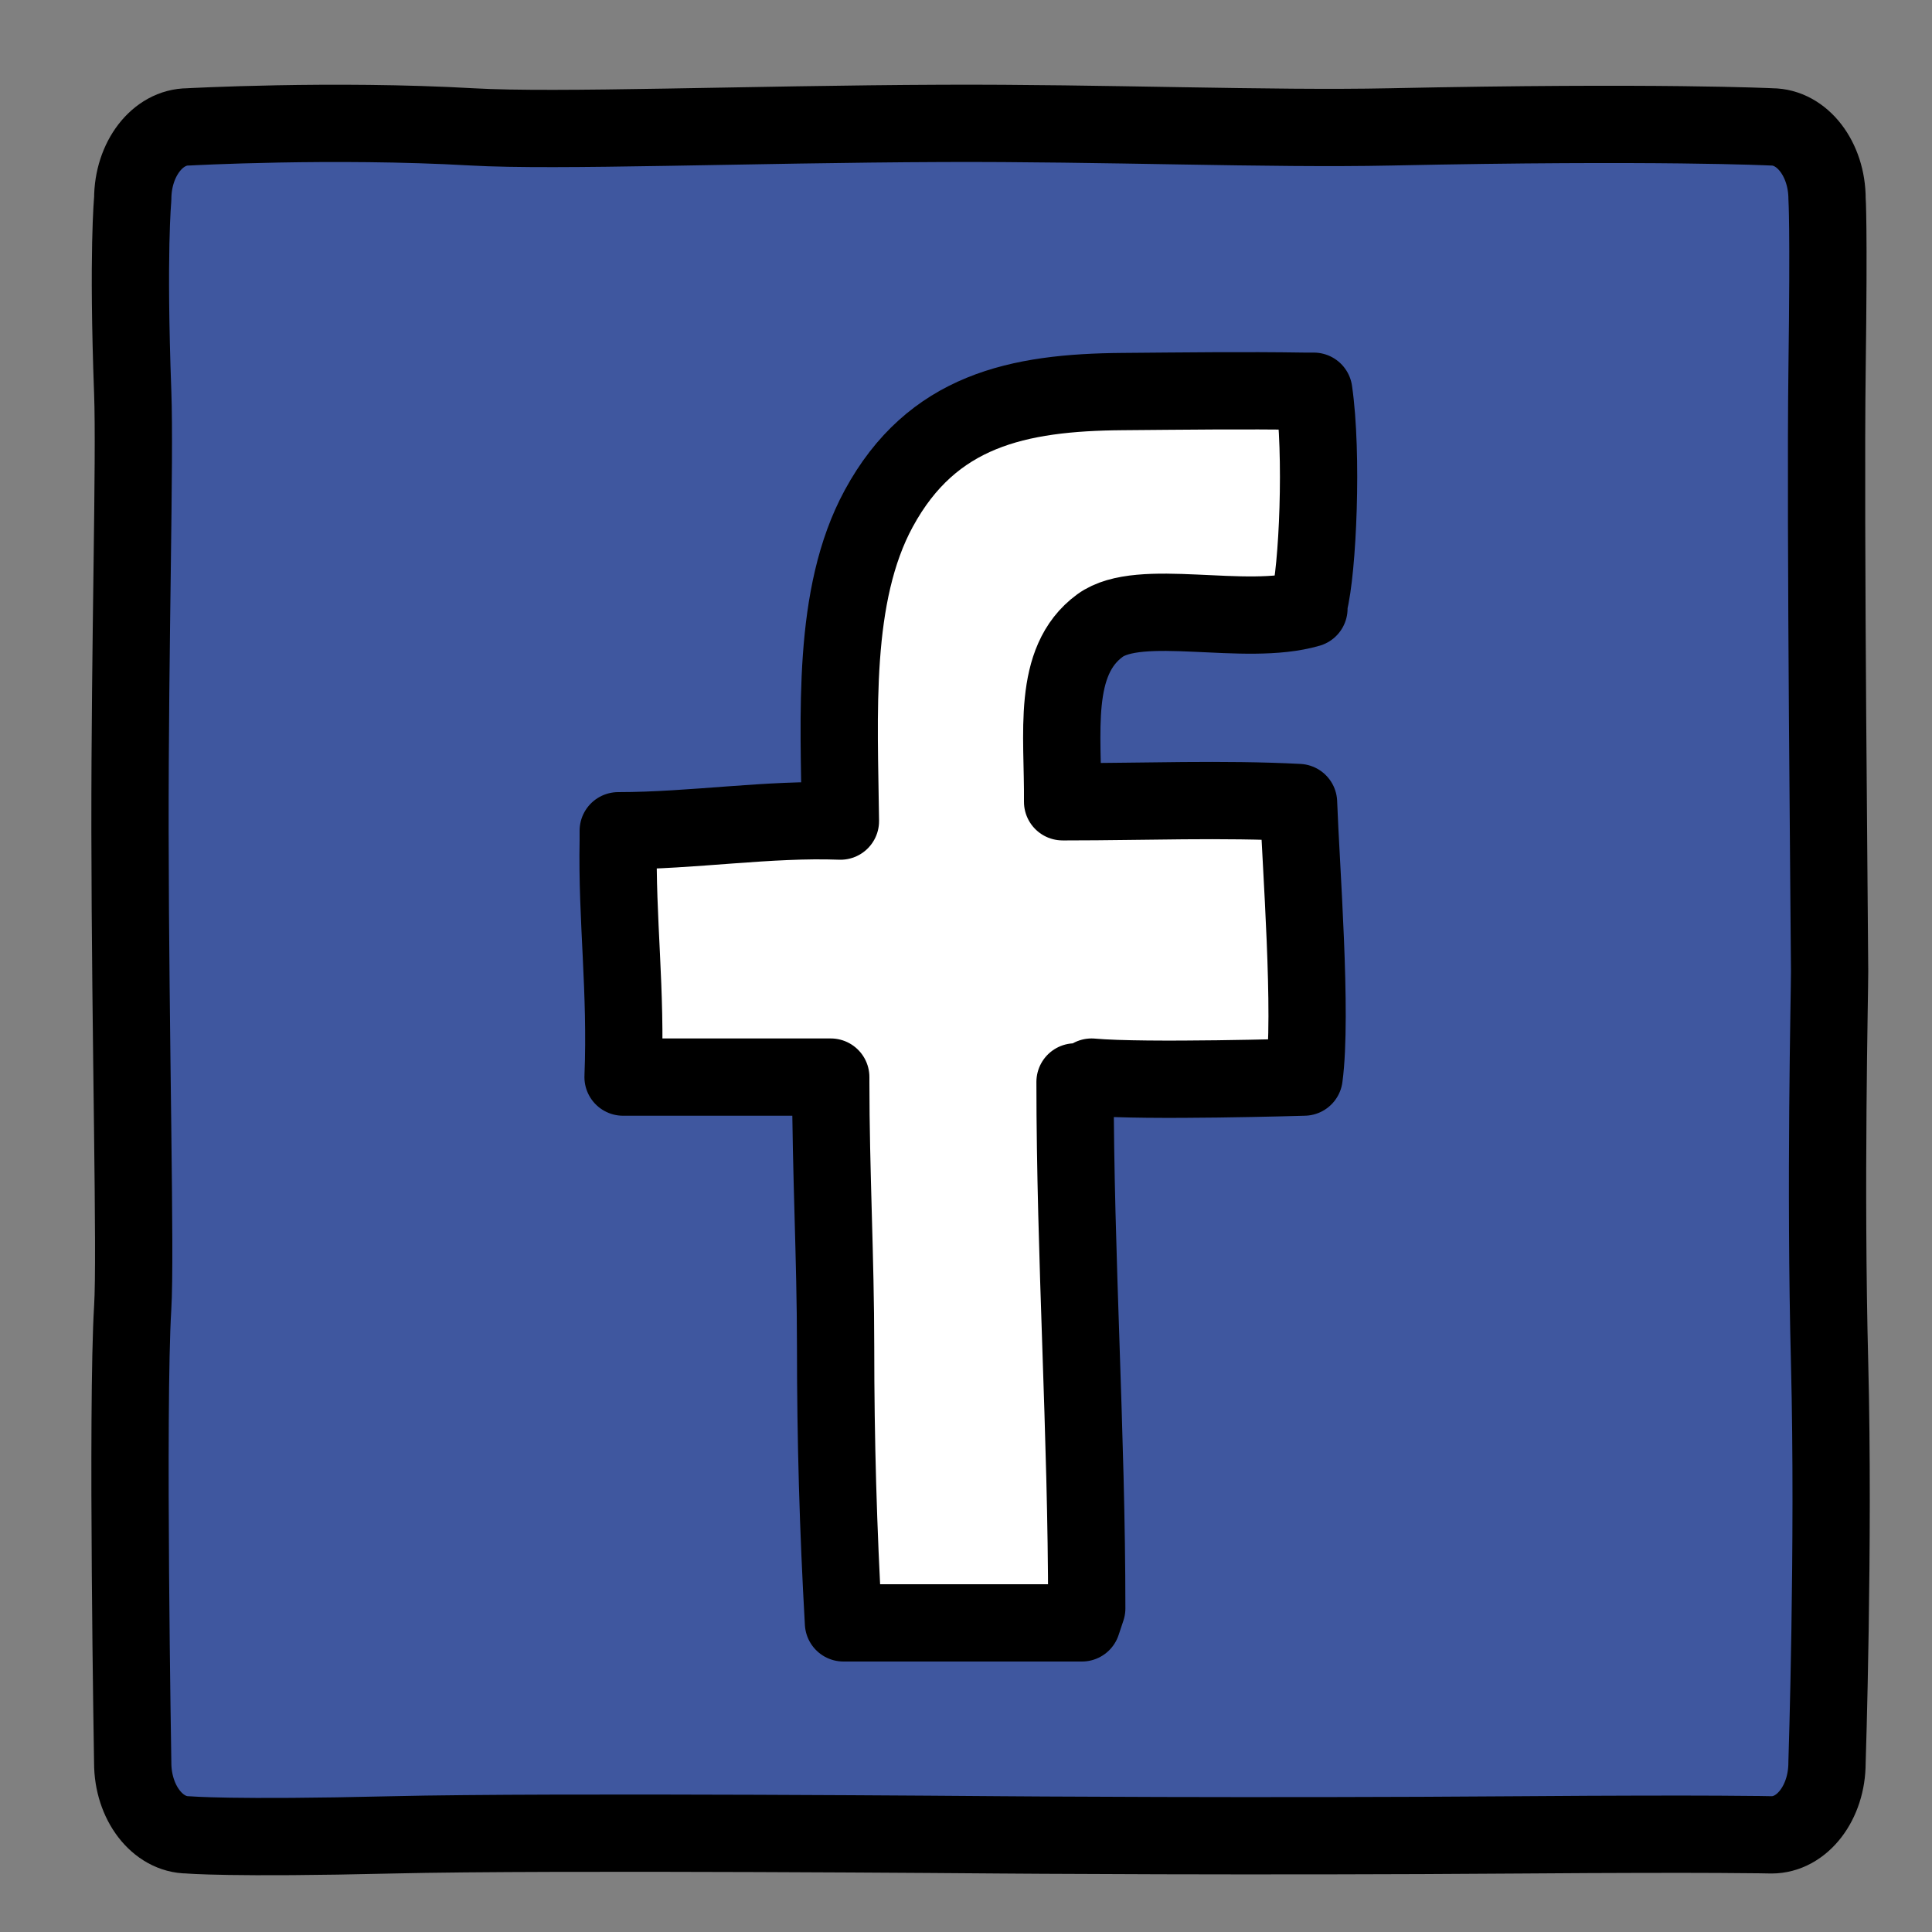 <?xml version="1.0" encoding="utf-8"?>
<!-- Generator: Adobe Illustrator 16.0.0, SVG Export Plug-In . SVG Version: 6.00 Build 0)  -->
<!DOCTYPE svg PUBLIC "-//W3C//DTD SVG 1.1//EN" "http://www.w3.org/Graphics/SVG/1.1/DTD/svg11.dtd">
<svg version="1.1" id="Layer_1" xmlns="http://www.w3.org/2000/svg" xmlns:xlink="http://www.w3.org/1999/xlink" x="0px" y="0px"
	 width="100px" height="100px" viewBox="0 0 100 100" enable-background="new 0 0 100 100" xml:space="preserve">
<rect x="0" y="0" width="100" height="100" fill="#808080" stroke="none"/>
<path fill="#3F579F" stroke="#000000" stroke-width="4" stroke-linecap="round" stroke-linejoin="round" stroke-miterlimit="10" d="
	M94.566,91.24c0,2.061-1.285,3.732-2.869,3.732c0,0-2.956-0.074-12.914,0c-13.965,0.105-27.02,0-27.02,0s-23.185-0.198-31.443,0
	c-8.431,0.202-10.581,0-10.581,0c-1.585,0-2.87-1.672-2.87-3.732c0,0-0.314-18.428,0-23.559c0.166-2.703-0.126-13.813-0.14-24.668
	C6.718,33.266,6.996,23.748,6.87,20.33c-0.27-7.289,0-10.03,0-10.03c0-2.061,1.284-3.732,2.87-3.732c0,0,7.482-0.411,14.706,0
	c4.379,0.249,14.182-0.141,24.345-0.182c8.356-0.034,16.928,0.314,23.18,0.182c13.854-0.291,19.728,0,19.728,0
	c1.584,0,2.869,1.671,2.869,3.732c0,0,0.101,1.239,0,8.864c-0.104,7.78,0.132,29.786,0.132,31.103c0,1.318-0.239,10.961,0,20.293
	C94.938,79.892,94.566,91.24,94.566,91.24z"/>
<path fill="#FFFFFF" stroke="#000000" stroke-width="4" stroke-linecap="round" stroke-linejoin="round" stroke-miterlimit="10" d="
	M56.5,55.75c2.75,0.25,11,0,11,0c0.436-3.249-0.175-11.003-0.288-14.212C63.258,41.334,59.223,41.5,55.25,41.5H55
	c0.034-3.514-0.586-7.272,1.929-9.117c2.071-1.52,7.488,0.09,10.821-0.883v-0.25c0.461-1.75,0.721-7.75,0.25-11h-0.5
	c-3.131-0.05-6.266-0.008-9.396,0.017c-5.423,0.042-9.862,0.974-12.62,6.053C43.041,30.818,43.435,37,43.5,42.5
	c-3.693-0.141-7.648,0.499-11.5,0.5v0.5c-0.081,4.093,0.429,7.748,0.25,12.25h0.25c3.167,0,7.333,0,10.5,0V56
	c0,4.607,0.25,9.12,0.251,13.724c0.001,4.817,0.13,9.401,0.407,14.276c4.222,0,8.159,0.003,12.342,0l0.25-0.75
	c0-9.061-0.605-18.201-0.606-27.25"/>
</svg>
